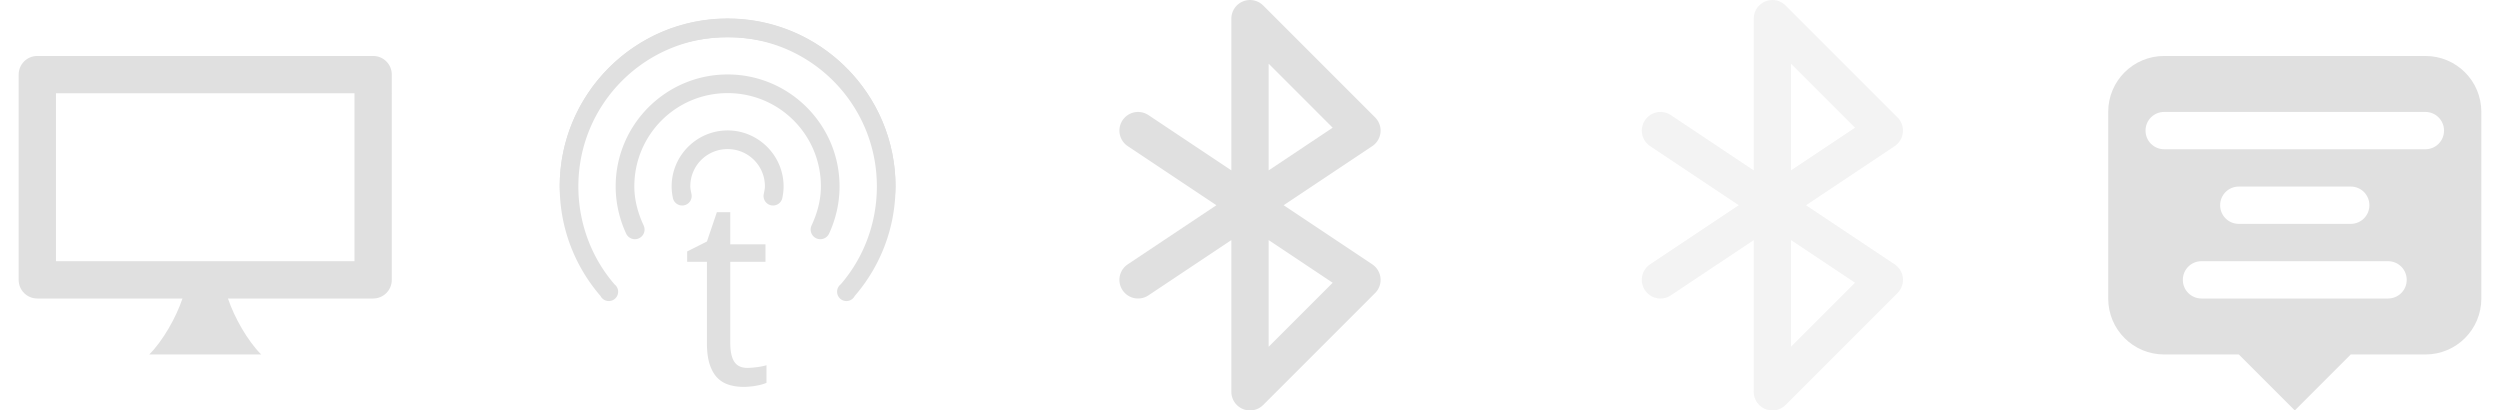 <?xml version="1.0" encoding="UTF-8" standalone="no"?>
<!-- Created with Inkscape (http://www.inkscape.org/) -->

<svg
     xmlns:dc="http://purl.org/dc/elements/1.1/"
     xmlns:cc="http://creativecommons.org/ns#"
     xmlns:rdf="http://www.w3.org/1999/02/22-rdf-syntax-ns#"
     xmlns:svg="http://www.w3.org/2000/svg"
     xmlns="http://www.w3.org/2000/svg"
     xmlns:xlink="http://www.w3.org/1999/xlink"
     xmlns:sodipodi="http://sodipodi.sourceforge.net/DTD/sodipodi-0.dtd"
     xmlns:inkscape="http://www.inkscape.org/namespaces/inkscape"
     version="1.0"
     width="134"
     height="22"
     id="svg3727"
     inkscape:version="0.91 r13725"
     sodipodi:docname="preferences.svgz">
    <sodipodi:namedview
         pagecolor="#323232"
         bordercolor="#666666"
         borderopacity="1"
         objecttolerance="10"
         gridtolerance="10"
         guidetolerance="10"
         inkscape:pageopacity="1"
         inkscape:pageshadow="2"
         inkscape:window-width="1920"
         inkscape:window-height="1056"
         id="namedview95"
         showgrid="true"
         inkscape:showpageshadow="false"
         showborder="false"
         inkscape:zoom="3.9999998"
         inkscape:cx="195.62255"
         inkscape:cy="22.17482"
         inkscape:window-x="0"
         inkscape:window-y="-3"
         inkscape:window-maximized="1"
         inkscape:current-layer="svg3727"
         fit-margin-top="0"
         fit-margin-left="0"
         fit-margin-right="0"
         fit-margin-bottom="0">
        <inkscape:grid
             type="xygrid"
             id="grid3072"
             empspacing="4"
             visible="true"
             enabled="true"
             snapvisiblegridlinesonly="true"
             originx="-1"
             originy="3" />
    </sodipodi:namedview>
    <defs
         id="defs3729">
        <inkscape:path-effect
             effect="spiro"
             id="path-effect3908"
             is_visible="true" />
        <marker
             refX="0"
             refY="0"
             orient="auto"
             id="Arrow2Mend"
             style="overflow:visible">
            <path
                 d="M 8.719,4.034 -2.207,0.016 8.719,-4.002 c -1.745,2.372 -1.735,5.617 -6e-7,8.035 z"
                 transform="scale(-0.6,-0.6)"
                 id="path3937"
                 style="fill-rule:evenodd;stroke-width:0.625;stroke-linejoin:round"
                 inkscape:connector-curvature="0" />
        </marker>
        <marker
             refX="0"
             refY="0"
             orient="auto"
             id="Arrow2Mstart"
             style="overflow:visible">
            <path
                 d="M 8.719,4.034 -2.207,0.016 8.719,-4.002 c -1.745,2.372 -1.735,5.617 -6e-7,8.035 z"
                 transform="scale(0.6,0.6)"
                 id="path3934"
                 style="fill-rule:evenodd;stroke-width:0.625;stroke-linejoin:round"
                 inkscape:connector-curvature="0" />
        </marker>
        <marker
             refX="0"
             refY="0"
             orient="auto"
             id="Arrow1Lend"
             style="overflow:visible">
            <path
                 d="M 0,0 5,-5 -12.5,0 5,5 0,0 Z"
                 transform="matrix(-0.8,0,0,-0.8,-10,0)"
                 id="path3913"
                 style="fill-rule:evenodd;stroke:#000000;stroke-width:1pt"
                 inkscape:connector-curvature="0" />
        </marker>
        <marker
             refX="0"
             refY="0"
             orient="auto"
             id="Arrow2Lstart"
             style="overflow:visible">
            <path
                 d="M 8.719,4.034 -2.207,0.016 8.719,-4.002 c -1.745,2.372 -1.735,5.617 -6e-7,8.035 z"
                 transform="matrix(1.1,0,0,1.1,1.1,0)"
                 id="path3928"
                 style="fill-rule:evenodd;stroke-width:0.625;stroke-linejoin:round"
                 inkscape:connector-curvature="0" />
        </marker>
        <style
             type="text/css"
             id="style4675" />
        <linearGradient
             id="linearGradient4249">
            <stop
                 id="stop4251"
                 style="stop-color:#ffffff;stop-opacity:1"
                 offset="0" />
            <stop
                 id="stop4253"
                 style="stop-color:#ffffff;stop-opacity:0.784"
                 offset="0.47" />
            <stop
                 id="stop4255"
                 style="stop-color:#ffffff;stop-opacity:0.392"
                 offset="0.751" />
            <stop
                 id="stop4257"
                 style="stop-color:#ffffff;stop-opacity:1"
                 offset="1" />
        </linearGradient>
        <radialGradient
             cx="11.482"
             cy="10.667"
             r="5.781"
             fx="11.482"
             fy="10.667"
             id="radialGradient4473"
             xlink:href="#linearGradient4364"
             gradientUnits="userSpaceOnUse"
             gradientTransform="matrix(1.476,-2.6838982e-8,2.8355153e-8,1.559,-5.472,-6.629)" />
        <linearGradient
             x1="14.01"
             y1="6"
             x2="14.01"
             y2="10"
             id="linearGradient4471"
             xlink:href="#linearGradient3140"
             gradientUnits="userSpaceOnUse" />
        <linearGradient
             x1="14.01"
             y1="23"
             x2="14.01"
             y2="20"
             id="linearGradient4467"
             xlink:href="#linearGradient3140"
             gradientUnits="userSpaceOnUse" />
        <radialGradient
             cx="11.55"
             cy="13.652"
             r="8.722"
             fx="11.55"
             fy="13.652"
             id="radialGradient4451"
             xlink:href="#linearGradient4445"
             gradientUnits="userSpaceOnUse"
             gradientTransform="matrix(1,0,0,1.033,0,-5.106)" />
        <linearGradient
             x1="8.995"
             y1="14.688"
             x2="14.01"
             y2="14.688"
             id="linearGradient4442"
             xlink:href="#linearGradient4364"
             gradientUnits="userSpaceOnUse" />
        <linearGradient
             x1="18.011"
             y1="65.76"
             x2="72.499"
             y2="65.76"
             id="linearGradient2867"
             xlink:href="#linearGradient3289"
             gradientUnits="userSpaceOnUse"
             gradientTransform="matrix(1.018,0,0,0.96,5.524,-18.775)" />
        <radialGradient
             cx="68"
             cy="-117.346"
             r="28"
             fx="68"
             fy="-117.346"
             id="radialGradient9168"
             xlink:href="#linearGradient3140"
             gradientUnits="userSpaceOnUse"
             gradientTransform="matrix(0.99,0,0,1.664,16.252,75.515)" />
        <linearGradient
             x1="38.875"
             y1="67.528"
             x2="90.41"
             y2="67.528"
             id="linearGradient6243"
             xlink:href="#linearGradient2916"
             gradientUnits="userSpaceOnUse"
             gradientTransform="matrix(0.512,0,0,0.771,67.773,6.629)" />
        <linearGradient
             x1="11.543"
             y1="3.438"
             x2="10.883"
             y2="5.901"
             id="linearGradient6238"
             xlink:href="#linearGradient2895"
             gradientUnits="userSpaceOnUse"
             gradientTransform="matrix(5.468,0,0,5.821,24.29,-2.066)" />
        <linearGradient
             x1="38.875"
             y1="67.528"
             x2="90.41"
             y2="67.528"
             id="linearGradient6233"
             xlink:href="#linearGradient2916"
             gradientUnits="userSpaceOnUse"
             gradientTransform="matrix(0.512,0,0,0.961,67.773,4.832)" />
        <linearGradient
             x1="38.875"
             y1="67.528"
             x2="90.41"
             y2="67.528"
             id="linearGradient6228"
             xlink:href="#linearGradient2916"
             gradientUnits="userSpaceOnUse"
             gradientTransform="matrix(0.512,0,0,1.806,68.03,-6.098)" />
        <linearGradient
             id="linearGradient2895">
            <stop
                 id="stop2897"
                 style="stop-color:#ffffff;stop-opacity:1"
                 offset="0" />
            <stop
                 id="stop2899"
                 style="stop-color:#ffffff;stop-opacity:0"
                 offset="1" />
        </linearGradient>
        <linearGradient
             id="linearGradient3140">
            <stop
                 id="stop3142"
                 style="stop-color:#ffffff;stop-opacity:1"
                 offset="0" />
            <stop
                 id="stop3144"
                 style="stop-color:#ffffff;stop-opacity:0"
                 offset="1" />
        </linearGradient>
        <linearGradient
             id="linearGradient2916">
            <stop
                 id="stop2918"
                 style="stop-color:#ffffff;stop-opacity:1"
                 offset="0" />
            <stop
                 id="stop2920"
                 style="stop-color:#ffffff;stop-opacity:0"
                 offset="1" />
        </linearGradient>
        <linearGradient
             id="linearGradient3289">
            <stop
                 id="stop3291"
                 style="stop-color:#ffffff;stop-opacity:1"
                 offset="0" />
            <stop
                 id="stop3294"
                 style="stop-color:#ffffff;stop-opacity:1"
                 offset="1" />
        </linearGradient>
        <linearGradient
             id="linearGradient4364">
            <stop
                 id="stop4366"
                 style="stop-color:#ffffff;stop-opacity:1"
                 offset="0" />
            <stop
                 id="stop4368"
                 style="stop-color:#ffffff;stop-opacity:0.784"
                 offset="0.475" />
            <stop
                 id="stop4370"
                 style="stop-color:#ffffff;stop-opacity:0.392"
                 offset="0.849" />
            <stop
                 id="stop4372"
                 style="stop-color:#ffffff;stop-opacity:1"
                 offset="1" />
        </linearGradient>
        <linearGradient
             id="linearGradient4445">
            <stop
                 id="stop4447"
                 style="stop-color:#000000;stop-opacity:0"
                 offset="0" />
            <stop
                 id="stop4453"
                 style="stop-color:#000000;stop-opacity:0"
                 offset="0.5" />
            <stop
                 id="stop4449"
                 style="stop-color:#000000;stop-opacity:0.275"
                 offset="1" />
        </linearGradient>
        <linearGradient
             x1="8.995"
             y1="14.688"
             x2="14.01"
             y2="14.688"
             id="linearGradient2945"
             xlink:href="#linearGradient4364"
             gradientUnits="userSpaceOnUse"
             gradientTransform="matrix(1.19,0,0,1.235,-1.761,-5.638)" />
        <radialGradient
             cx="16.393"
             cy="105.125"
             r="6.375"
             fx="16.393"
             fy="105.125"
             id="radialGradient3952"
             xlink:href="#linearGradient3942"
             gradientUnits="userSpaceOnUse"
             gradientTransform="matrix(0.365,0.412,-0.721,0.639,96.364,26.036)" />
        <radialGradient
             cx="22.656"
             cy="92.77"
             r="6.375"
             fx="22.656"
             fy="92.77"
             id="radialGradient3948"
             xlink:href="#linearGradient3942"
             gradientUnits="userSpaceOnUse"
             gradientTransform="matrix(0.322,-0.447,1.678,1.208,-141.547,-12.386)" />
        <linearGradient
             x1="14.312"
             y1="123"
             x2="27.75"
             y2="123"
             id="linearGradient3865"
             xlink:href="#linearGradient3802"
             gradientUnits="userSpaceOnUse"
             gradientTransform="translate(32,-23)" />
        <linearGradient
             x1="14.312"
             y1="123"
             x2="27.75"
             y2="123"
             id="linearGradient3853"
             xlink:href="#linearGradient3802"
             gradientUnits="userSpaceOnUse"
             gradientTransform="translate(0,-23)" />
        <linearGradient
             id="linearGradient3802">
            <stop
                 id="stop3804"
                 style="stop-color:#ffffff;stop-opacity:1"
                 offset="0" />
            <stop
                 id="stop3818"
                 style="stop-color:#ffffff;stop-opacity:0.784"
                 offset="0.5" />
            <stop
                 id="stop3820"
                 style="stop-color:#ffffff;stop-opacity:0.392"
                 offset="0.75" />
            <stop
                 id="stop3806"
                 style="stop-color:#ffffff;stop-opacity:1"
                 offset="1" />
        </linearGradient>
        <linearGradient
             id="linearGradient3942">
            <stop
                 id="stop3944"
                 style="stop-color:#ffffff;stop-opacity:1"
                 offset="0" />
            <stop
                 id="stop3946"
                 style="stop-color:#ffffff;stop-opacity:0"
                 offset="1" />
        </linearGradient>
        <radialGradient
             cx="22.656"
             cy="92.77"
             r="6.375"
             fx="22.656"
             fy="92.77"
             id="radialGradient2958"
             xlink:href="#linearGradient3942"
             gradientUnits="userSpaceOnUse"
             gradientTransform="matrix(0.322,-0.447,1.678,1.208,-135.762,-10.77)" />
        <linearGradient
             inkscape:collect="always"
             xlink:href="#linearGradient3798"
             id="linearGradient3856"
             gradientUnits="userSpaceOnUse"
             gradientTransform="matrix(1,0,0,0.5,1021.669,389.506)"
             x1="5"
             y1="32"
             x2="5"
             y2="0" />
        <linearGradient
             id="linearGradient5288">
            <stop
                 id="stop5290"
                 offset="0"
                 style="stop-color:#f0f0f0;stop-opacity:1;" />
            <stop
                 id="stop5292"
                 offset="1"
                 style="stop-color:#d0d0d0;stop-opacity:1;" />
        </linearGradient>
        <radialGradient
             r="16"
             fy="-4.2632564e-14"
             fx="32"
             cy="-4.2632564e-14"
             cx="32"
             gradientTransform="matrix(-2,-2,2,-2,1117.669,437.506)"
             gradientUnits="userSpaceOnUse"
             id="radialGradient3012"
             xlink:href="#linearGradient5288"
             inkscape:collect="always" />
        <linearGradient
             id="linearGradient3798"
             inkscape:collect="always">
            <stop
                 id="stop3800"
                 offset="0"
                 style="stop-color:#000000;stop-opacity:1;" />
            <stop
                 id="stop3802"
                 offset="1"
                 style="stop-color:#000000;stop-opacity:0;" />
        </linearGradient>
        <linearGradient
             gradientTransform="matrix(1,0,0,0.5,0,1036.363)"
             gradientUnits="userSpaceOnUse"
             y2="0"
             x2="5"
             y1="32"
             x1="5"
             id="linearGradient3804"
             xlink:href="#linearGradient3798"
             inkscape:collect="always" />
    </defs>
    <g
         id="preferences-desktop-notification"
         transform="translate(111,-1)">
        <rect
             style="opacity:0.125;fill:none;stroke:none"
             id="rect3886"
             width="22"
             height="22"
             x="1"
             y="1" />
        <path
             inkscape:connector-curvature="0"
             style="fill:#e0e0e0;fill-opacity:1;stroke:none"
             d="m 5,4 c -1.662,0 -3,1.338 -3,3 l 0,10 c 0,1.662 1.338,3 3,3 l 4,0 3,3 3,-3 4,0 c 1.662,0 3,-1.338 3,-3 l 0,-10 c 0,-1.662 -1.338,-3 -3,-3 l -14,0 z m 0,3 14,0 c 0.554,0 1,0.446 1,1 0,0.554 -0.446,1 -1,1 l -14,0 c -0.554,0 -1,-0.446 -1,-1 0,-0.554 0.446,-1 1,-1 z m 4,4 6,0 c 0.554,0 1,0.446 1,1 0,0.554 -0.446,1 -1,1 l -6,0 c -0.554,0 -1,-0.446 -1,-1 0,-0.554 0.446,-1 1,-1 z m -2,4 10,0 c 0.554,0 1,0.446 1,1 0,0.554 -0.446,1 -1,1 l -10,0 c -0.554,0 -1,-0.446 -1,-1 0,-0.554 0.446,-1 1,-1 z"
             id="path3888" />
    </g>
    <g
         id="preferences-system-bluetooth"
         transform="translate(-1,-2)">
        <rect
             y="2"
             x="57"
             height="22"
             width="22"
             id="rect4468"
             style="fill:none;stroke:none" />
        <path
             sodipodi:nodetypes="cccccc"
             inkscape:connector-curvature="0"
             id="path4470"
             d="m 62,9 12,8 -6,6 0,-20 6,6 -12,8"
             style="fill:none;stroke:#e0e0e0;stroke-width:2;stroke-linecap:round;stroke-linejoin:round;stroke-miterlimit:4;stroke-dasharray:none;stroke-opacity:1" />
    </g>
    <g
         id="preferences-system-bluetooth-inactive"
         transform="translate(-1,-2)">
        <rect
             style="opacity:0.375;fill:none;stroke:none"
             id="rect4481"
             width="22"
             height="22"
             x="85"
             y="2" />
        <path
             style="opacity:0.375;fill:none;stroke:#e0e0e0;stroke-width:2;stroke-linecap:round;stroke-linejoin:round;stroke-miterlimit:4;stroke-dasharray:none;stroke-opacity:1"
             d="m 90,9 12,8 -6,6 0,-20 6,6 -12,8"
             id="path4485"
             inkscape:connector-curvature="0"
             sodipodi:nodetypes="cccccc" />
    </g>
    <g
         id="preferences-desktop-display-randr"
         transform="translate(-1,-2)">
        <rect
             y="2"
             x="1"
             height="22"
             width="22"
             id="rect3074"
             style="opacity:0.125;fill:none;stroke:none" />
        <path
             id="rect4170"
             d="M 3,5 C 2.446,5 2,5.446 2,6 l 0,11 c 0,0.554 0.446,1 1,1 l 7.781,0 C 10.44,19.017 9.729,20.271 9,21 l 6,0 C 14.271,20.271 13.56,19.017 13.219,18 L 21,18 c 0.554,0 1,-0.446 1,-1 L 22,6 C 22,5.446 21.554,5 21,5 L 3,5 Z m 1,2 16,0 0,9 -16,0 0,-9 z"
             style="fill:#e0e0e0;fill-opacity:1;fill-rule:evenodd;stroke:none"
             inkscape:connector-curvature="0" />
    </g>
    <g
         id="preferences-desktop-text-to-speech"
         transform="translate(-1,25.991)">
        <rect
             y="-25.991"
             x="29"
             height="22"
             width="22"
             id="rect3075"
             style="opacity:0.125;fill:none;stroke:none" />
        <path
             id="path3897"
             d="m 40,-24.991 c -4.971,0 -9,4.029 -9,9 0,0.172 0.022,0.331 0.031,0.5 0.265,-4.733 4.17,-8.5 8.969,-8.5 4.799,0 8.704,3.767 8.969,8.5 0.009,-0.169 0.031,-0.328 0.031,-0.5 0,-4.971 -4.029,-9 -9,-9 z"
             style="color:#000000;display:inline;overflow:visible;visibility:visible;fill:#e0e0e0;fill-opacity:1;fill-rule:nonzero;stroke:none;stroke-width:1px;marker:none;enable-background:accumulate"
             inkscape:connector-curvature="0" />
        <path
             inkscape:connector-curvature="0"
             d="m 41.065,-6.272 c 0.082,9e-7 0.173,-0.005 0.273,-0.014 0.105,-0.009 0.205,-0.021 0.301,-0.034 0.096,-0.014 0.182,-0.03 0.26,-0.048 0.082,-0.018 0.144,-0.034 0.185,-0.048 l 0,0.943 c -0.059,0.027 -0.134,0.055 -0.226,0.082 -0.091,0.027 -0.191,0.05 -0.301,0.068 -0.109,0.023 -0.223,0.039 -0.342,0.048 -0.118,0.014 -0.235,0.021 -0.349,0.021 -0.283,-10e-8 -0.545,-0.036 -0.786,-0.109 -0.242,-0.073 -0.451,-0.198 -0.629,-0.376 -0.173,-0.178 -0.31,-0.417 -0.41,-0.718 -0.1,-0.305 -0.15,-0.688 -0.15,-1.148 l 0,-4.354 -1.06,0 0,-0.554 1.06,-0.533 0.533,-1.572 0.718,0 0,1.723 1.887,0 0,0.937 -1.887,0 0,4.354 c -3e-6,0.442 0.071,0.775 0.212,0.998 0.146,0.223 0.383,0.335 0.711,0.335 M 40,-25 c -4.965,0 -9,4.035 -9,9 0,2.245 0.824,4.297 2.188,5.875 a 0.5,0.5 0 1 0 0.75,-0.625 C 32.726,-12.152 32,-13.998 32,-16 c 0,-4.424 3.576,-8 8,-8 4.424,0 8,3.576 8,8 0,2.002 -0.726,3.848 -1.938,5.25 a 0.5,0.5 0 1 0 0.75,0.625 C 48.176,-11.703 49,-13.755 49,-16 c 0,-4.965 -4.035,-9 -9,-9 z m 0,6 c -1.651,0 -3,1.349 -3,3 0,0.229 0.027,0.422 0.062,0.594 a 0.509,0.509 0 1 0 1,-0.188 C 38.031,-15.748 38,-15.884 38,-16 c 0,-1.11 0.89,-2 2,-2 1.11,0 2,0.89 2,2 0,0.116 -0.031,0.252 -0.062,0.406 a 0.509,0.509 0 1 0 1,0.188 C 42.973,-15.578 43,-15.771 43,-16 c 0,-1.651 -1.349,-3 -3,-3 z m 0,-3 c -3.308,0 -6,2.692 -6,6 0,0.909 0.21,1.772 0.562,2.531 A 0.517,0.517 0 1 0 35.5,-13.906 C 35.2,-14.553 35,-15.257 35,-16 c 0,-2.767 2.233,-5 5,-5 2.767,0 5,2.233 5,5 0,0.743 -0.2,1.447 -0.5,2.094 a 0.517,0.517 0 1 0 0.938,0.438 C 45.79,-14.228 46,-15.091 46,-16 c 0,-3.308 -2.692,-6 -6,-6 z"
             style="font-style:normal;font-variant:normal;font-weight:normal;font-stretch:normal;font-size:medium;line-height:125%;font-family:'Droid Sans';-inkscape-font-specification:'Droid Sans';text-align:center;letter-spacing:0px;word-spacing:0px;text-anchor:middle;opacity:0.375;fill:none;fill-opacity:1;stroke:none;stroke-width:2;stroke-linecap:round;stroke-linejoin:round;stroke-miterlimit:4;stroke-dasharray:none;stroke-opacity:1"
             id="path3943" />
        <path
             style="font-style:normal;font-variant:normal;font-weight:normal;font-stretch:normal;font-size:medium;line-height:125%;font-family:'Droid Sans';-inkscape-font-specification:'Droid Sans';text-align:center;letter-spacing:0px;word-spacing:0px;text-anchor:middle;fill:#e0e0e0;fill-opacity:1;stroke:none"
             inkscape:connector-curvature="0"
             id="path3914"
             d="m 41.065,-6.272 c 0.082,9e-7 0.173,-0.005 0.273,-0.014 0.105,-0.009 0.205,-0.021 0.301,-0.034 0.096,-0.014 0.182,-0.03 0.26,-0.048 0.082,-0.018 0.144,-0.034 0.185,-0.048 l 0,0.943 c -0.059,0.027 -0.134,0.055 -0.226,0.082 -0.091,0.027 -0.191,0.05 -0.301,0.068 -0.109,0.023 -0.223,0.039 -0.342,0.048 -0.118,0.014 -0.235,0.021 -0.349,0.021 -0.283,-10e-8 -0.545,-0.036 -0.786,-0.109 -0.242,-0.073 -0.451,-0.198 -0.629,-0.376 -0.173,-0.178 -0.31,-0.417 -0.41,-0.718 -0.1,-0.305 -0.15,-0.688 -0.15,-1.148 l 0,-4.354 -1.06,0 0,-0.554 1.06,-0.533 0.533,-1.572 0.718,0 0,1.723 1.887,0 0,0.937 -1.887,0 0,4.354 c -3e-6,0.442 0.071,0.775 0.212,0.998 0.146,0.223 0.383,0.335 0.711,0.335 M 40,-25 c -4.965,0 -9,4.035 -9,9 0,2.245 0.824,4.297 2.188,5.875 a 0.5,0.5 0 1 0 0.75,-0.625 C 32.726,-12.152 32,-13.998 32,-16 c 0,-4.424 3.576,-8 8,-8 4.424,0 8,3.576 8,8 0,2.002 -0.726,3.848 -1.938,5.25 a 0.5,0.5 0 1 0 0.75,0.625 C 48.176,-11.703 49,-13.755 49,-16 c 0,-4.965 -4.035,-9 -9,-9 z m 0,6 c -1.651,0 -3,1.349 -3,3 0,0.229 0.027,0.422 0.062,0.594 a 0.509,0.509 0 1 0 1,-0.188 C 38.031,-15.748 38,-15.884 38,-16 c 0,-1.11 0.89,-2 2,-2 1.11,0 2,0.89 2,2 0,0.116 -0.031,0.252 -0.062,0.406 a 0.509,0.509 0 1 0 1,0.188 C 42.973,-15.578 43,-15.771 43,-16 c 0,-1.651 -1.349,-3 -3,-3 z m 0,-3 c -3.308,0 -6,2.692 -6,6 0,0.909 0.21,1.772 0.562,2.531 A 0.517,0.517 0 1 0 35.5,-13.906 C 35.2,-14.553 35,-15.257 35,-16 c 0,-2.767 2.233,-5 5,-5 2.767,0 5,2.233 5,5 0,0.743 -0.2,1.447 -0.5,2.094 a 0.517,0.517 0 1 0 0.938,0.438 C 45.79,-14.228 46,-15.091 46,-16 c 0,-3.308 -2.692,-6 -6,-6 z" />
    </g>
</svg>

